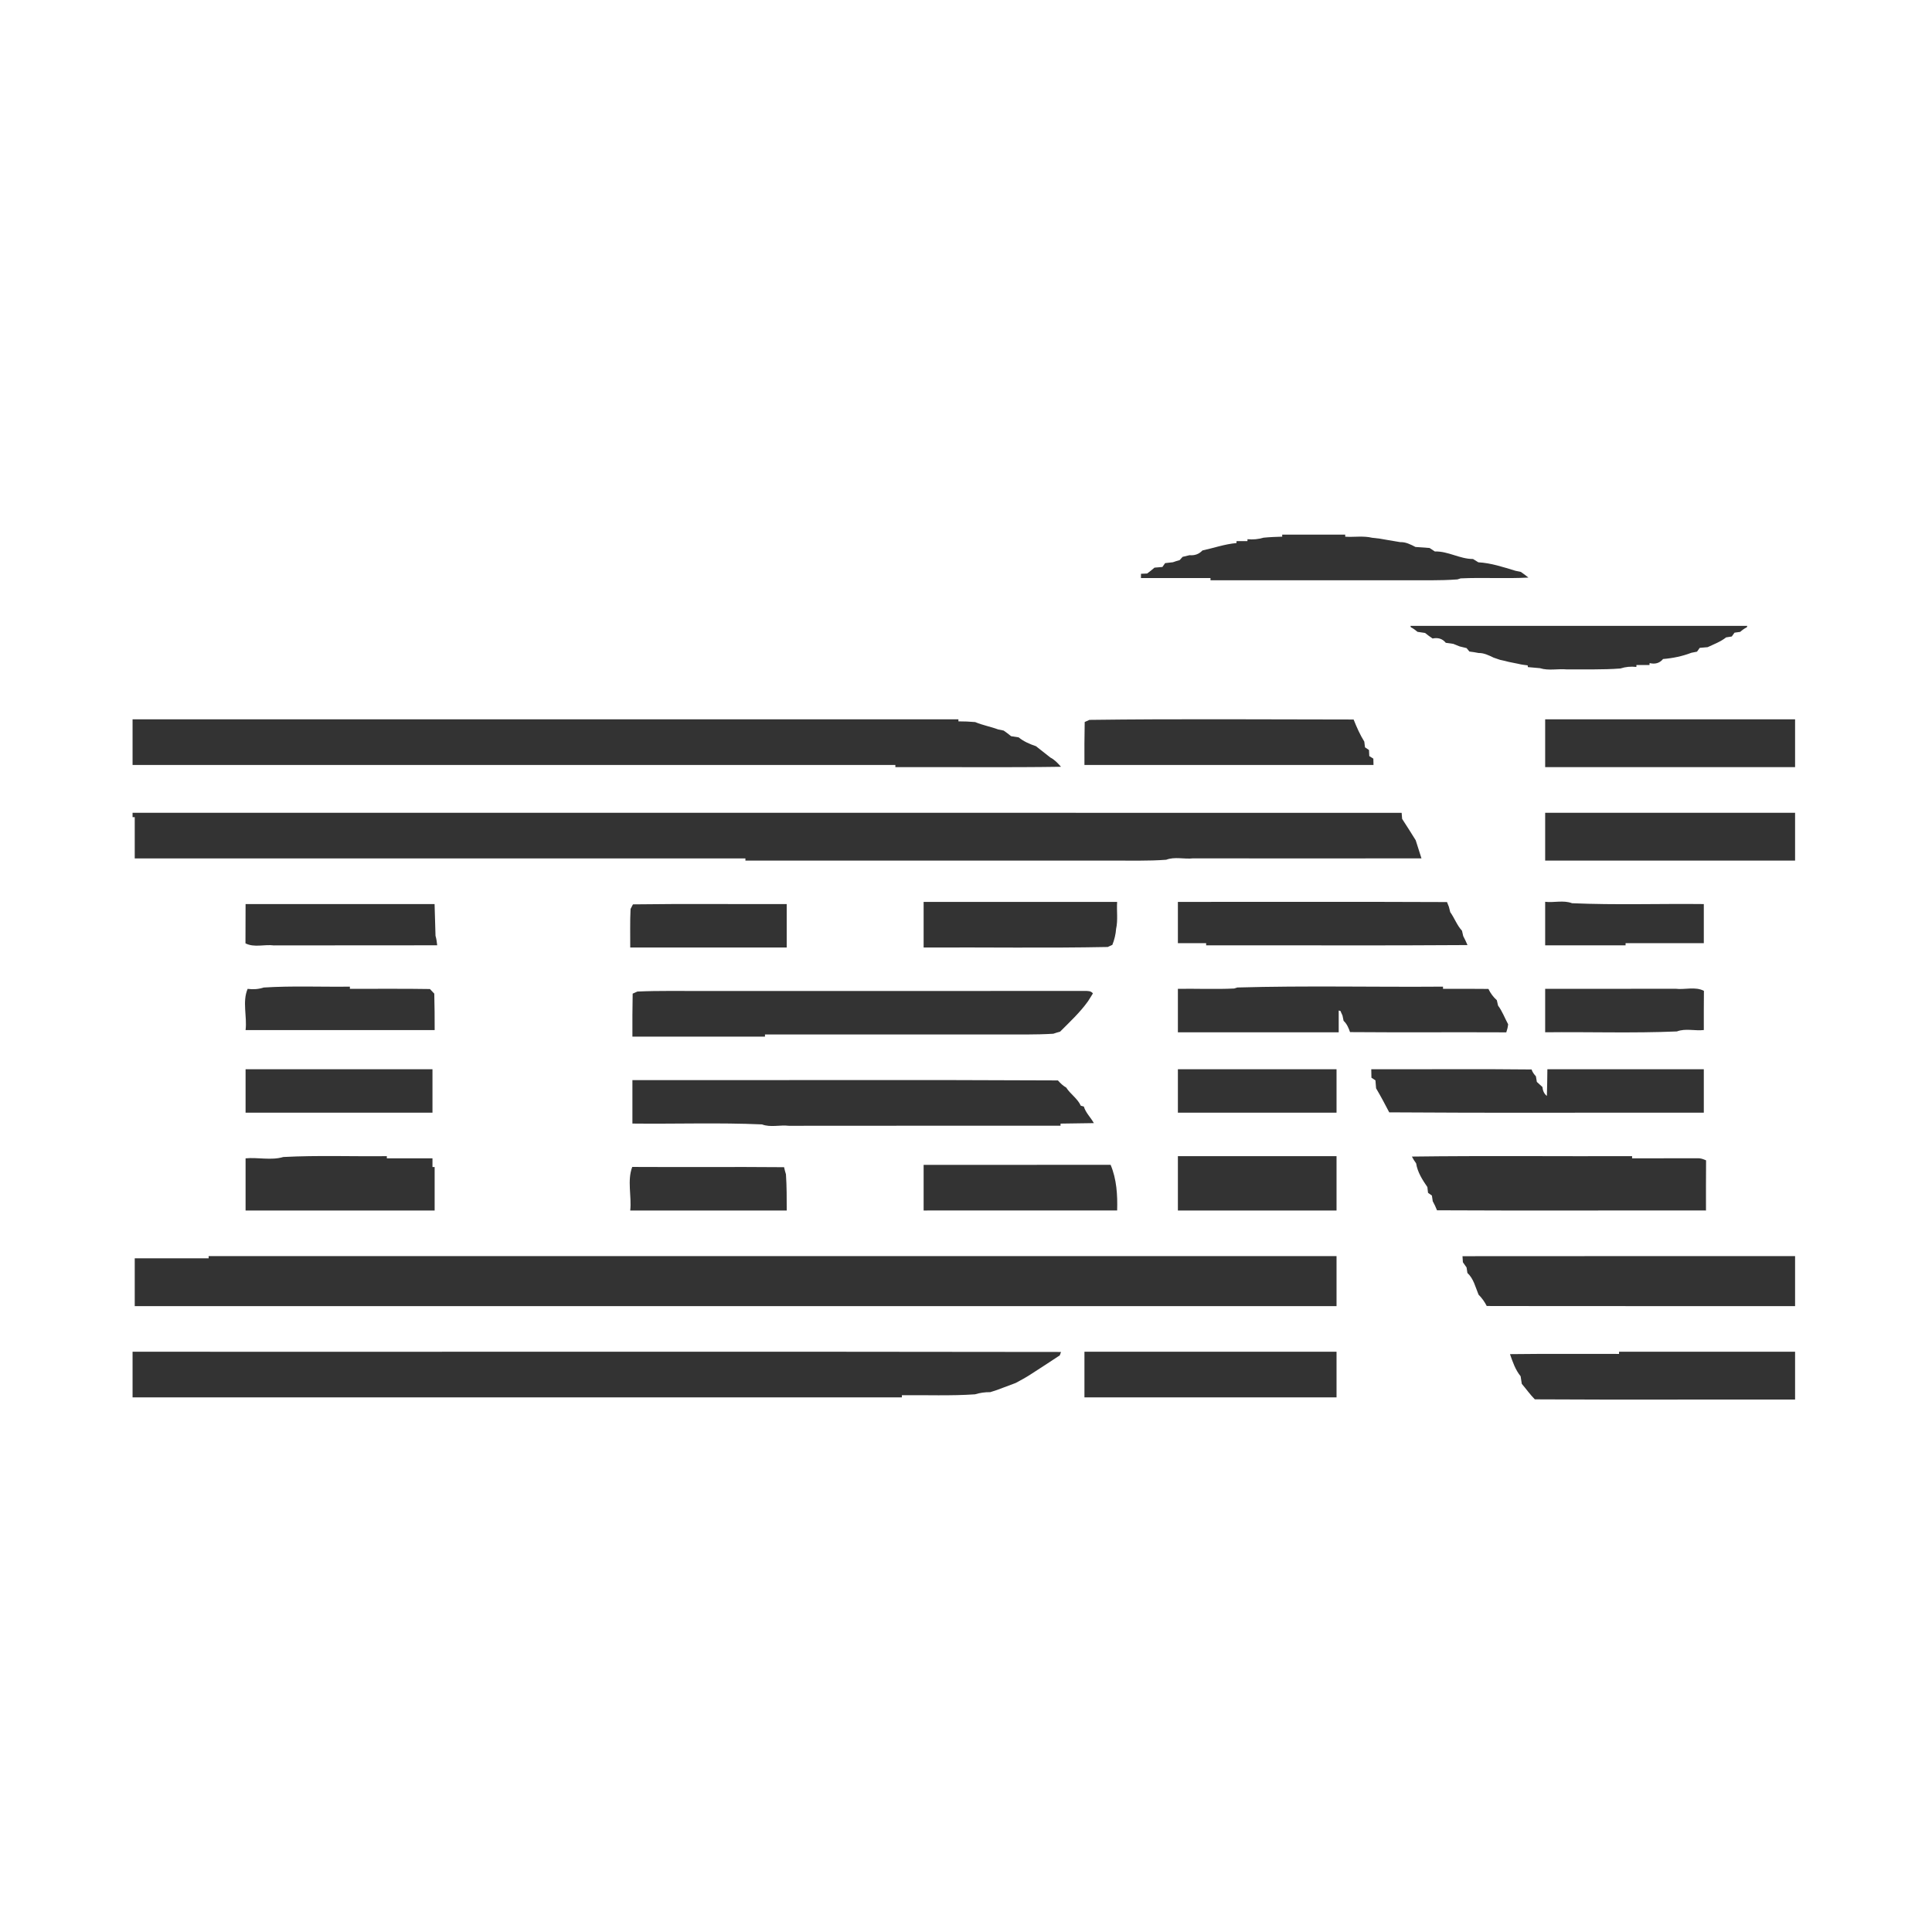 <?xml version="1.0" encoding="UTF-8" ?>
<!DOCTYPE svg PUBLIC "-//W3C//DTD SVG 1.1//EN" "http://www.w3.org/Graphics/SVG/1.1/DTD/svg11.dtd">
<svg width="889pt" height="889pt" viewBox="0 0 889 889" version="1.1" xmlns="http://www.w3.org/2000/svg">
<rect x="0" y="0" width="889" height="889" fill="#333333" stroke="none"/>
<g id="#ffffffff">
<path fill="#ffffff" opacity="1.00" d=" M 0.00 0.00 L 889.00 0.00 L 889.00 889.00 L 0.00 889.00 L 0.00 0.00 M 590.00 246.00 L 590.00 246.94 C 587.15 247.02 584.16 247.14 581.38 247.42 C 578.99 248.13 576.54 248.36 574.03 248.11 L 574.00 249.00 L 569.00 249.00 L 568.95 249.89 C 563.59 250.35 558.50 252.17 553.29 253.29 C 551.75 254.95 549.78 255.68 547.36 255.47 C 546.30 255.74 545.23 256.00 544.17 256.23 C 543.83 256.61 543.15 257.36 542.82 257.73 C 541.77 258.01 540.73 258.34 539.72 258.71 C 538.52 258.86 537.32 259.00 536.12 259.12 C 535.81 259.57 535.19 260.45 534.88 260.89 C 533.66 260.98 532.44 261.09 531.23 261.20 C 530.15 262.16 529.00 263.02 527.86 263.90 C 527.15 263.93 525.73 263.99 525.02 264.02 C 525.01 264.51 525.00 265.51 525.00 266.00 C 535.66 266.00 546.33 265.99 557.00 266.00 L 557.00 267.00 C 586.66 267.00 616.33 266.99 646.00 267.00 C 654.20 266.95 662.42 267.23 670.63 266.61 C 671.00 266.49 671.73 266.26 672.10 266.14 C 682.47 265.66 692.89 266.33 703.29 265.77 C 702.18 264.83 700.99 264.00 699.82 263.17 C 699.19 263.03 697.92 262.76 697.29 262.63 C 691.71 260.95 686.10 259.06 680.25 258.74 C 679.42 258.23 678.61 257.73 677.80 257.22 C 671.71 257.24 666.35 253.56 660.24 253.76 C 659.42 253.23 658.61 252.69 657.81 252.15 C 656.18 252.03 652.94 251.80 651.32 251.68 C 649.21 250.58 646.79 249.34 644.38 249.47 C 642.88 249.22 639.88 248.71 638.38 248.46 C 636.06 247.99 633.73 247.65 631.39 247.45 C 627.34 246.47 623.08 247.23 619.00 246.96 L 619.00 246.00 C 609.33 246.00 599.66 246.00 590.00 246.00 M 649.00 288.00 L 649.23 288.66 C 650.33 289.20 651.32 289.94 652.27 290.74 C 653.42 290.91 654.57 291.08 655.74 291.25 C 656.83 292.17 658.01 292.99 659.20 293.80 C 661.75 293.27 663.77 293.93 665.27 295.78 C 666.42 295.94 667.57 296.10 668.73 296.27 C 669.69 296.68 670.67 297.08 671.66 297.45 C 672.70 297.73 673.76 297.99 674.84 298.22 C 675.16 298.61 675.81 299.40 676.13 299.80 C 677.54 299.99 678.97 300.17 680.39 300.48 C 682.75 300.40 685.19 301.59 687.31 302.62 C 688.30 302.93 689.28 303.27 690.27 303.63 C 691.62 303.93 692.99 304.20 694.34 304.59 L 698.62 305.45 C 700.03 305.82 701.49 305.99 702.96 306.17 L 703.03 306.96 C 704.43 307.09 707.22 307.34 708.62 307.46 C 712.60 308.73 716.88 307.63 720.99 308.03 C 729.20 307.94 737.42 308.23 745.63 307.60 C 747.98 306.83 750.42 306.60 752.97 306.89 L 753.00 306.00 C 754.50 306.00 757.50 306.00 759.00 306.00 L 759.06 305.12 C 761.66 305.74 763.73 305.11 765.25 303.24 C 769.70 302.88 774.10 301.98 778.29 300.37 C 778.94 300.24 780.22 299.99 780.87 299.86 C 781.18 299.42 781.81 298.55 782.12 298.11 C 783.33 298.01 784.55 297.90 785.77 297.79 C 788.67 296.42 791.72 295.31 794.27 293.29 C 794.92 293.19 796.22 292.98 796.87 292.88 C 797.18 292.44 797.82 291.56 798.13 291.12 C 798.78 291.03 800.08 290.85 800.73 290.76 C 801.66 289.94 802.64 289.19 803.78 288.66 L 804.00 288.00 C 752.33 288.00 700.67 288.00 649.00 288.00 M 61.00 331.00 C 61.00 337.99 61.00 344.99 61.00 352.00 C 178.00 352.00 295.00 352.00 412.00 352.00 L 412.00 353.00 C 437.41 352.90 462.82 353.21 488.22 352.83 C 486.78 351.22 485.29 349.58 483.34 348.59 C 481.11 346.85 478.89 345.11 476.70 343.36 C 473.85 342.40 471.05 341.20 468.72 339.29 C 467.56 339.10 466.41 338.92 465.25 338.75 C 464.15 337.82 462.99 336.99 461.83 336.17 C 461.19 336.03 459.92 335.77 459.28 335.64 C 455.81 334.34 452.12 333.71 448.73 332.26 C 446.16 332.03 443.59 331.92 441.02 331.93 L 441.00 331.00 C 314.33 331.00 187.67 331.00 61.00 331.00 M 501.30 331.25 C 500.76 331.49 499.67 331.98 499.12 332.22 C 498.99 338.81 498.95 345.40 499.00 352.00 C 543.33 351.99 587.67 352.02 632.01 351.99 C 632.00 351.26 631.96 349.81 631.94 349.09 C 631.47 348.79 630.54 348.20 630.07 347.90 C 630.03 347.20 629.96 345.80 629.93 345.11 C 629.47 344.80 628.56 344.19 628.10 343.88 C 628.02 343.22 627.85 341.90 627.77 341.24 C 625.77 338.04 624.25 334.56 622.86 331.08 C 582.34 331.06 541.81 330.72 501.30 331.25 M 711.00 331.00 C 710.99 338.33 710.99 345.66 711.00 353.00 C 749.33 353.00 787.66 353.00 826.00 353.00 C 825.99 345.66 825.99 338.33 826.00 331.00 C 787.66 331.00 749.33 331.00 711.00 331.00 M 61.00 373.99 C 61.00 374.50 61.00 375.51 61.00 376.01 L 62.00 376.00 C 62.00 382.33 62.00 388.66 62.00 395.00 C 155.67 395.00 249.33 395.00 343.00 395.00 L 343.00 396.00 C 399.33 396.00 455.66 395.99 512.00 396.00 C 520.20 395.95 528.43 396.23 536.63 395.61 C 540.55 394.10 544.91 395.43 548.99 394.97 C 584.02 395.02 619.05 395.02 654.08 394.97 C 653.42 392.89 652.09 388.72 651.43 386.64 C 649.36 383.34 647.32 380.03 645.18 376.80 C 645.12 376.11 645.02 374.72 644.96 374.02 C 450.31 373.96 255.66 374.03 61.00 373.99 M 711.00 374.00 C 710.99 381.33 710.99 388.66 711.00 396.00 C 749.33 396.00 787.66 396.00 826.00 396.00 C 825.99 388.66 825.99 381.33 826.00 374.00 C 787.66 374.00 749.33 374.00 711.00 374.00 M 425.00 415.00 C 424.99 421.99 424.99 428.99 425.00 436.00 C 453.23 435.84 481.48 436.32 509.71 435.75 C 510.24 435.51 511.31 435.02 511.84 434.78 C 512.78 432.45 513.40 429.88 513.57 427.40 C 514.48 423.34 513.76 419.10 514.04 415.00 C 484.35 414.99 454.68 415.00 425.00 415.00 M 542.00 415.00 C 542.00 421.33 541.98 427.65 542.00 434.00 C 546.33 434.00 550.64 433.98 555.00 434.00 L 555.00 435.00 C 595.09 434.91 635.18 435.17 675.26 434.87 C 674.67 433.45 674.00 432.07 673.29 430.72 C 673.15 430.11 672.87 428.89 672.73 428.27 C 670.41 425.77 669.28 422.45 667.32 419.71 C 667.17 419.11 666.86 417.90 666.71 417.29 C 666.49 416.74 666.05 415.63 665.83 415.08 C 624.56 414.88 583.28 415.06 542.00 415.00 M 711.00 414.96 C 710.99 421.64 710.99 428.32 711.00 435.00 C 723.33 435.00 735.66 435.00 748.00 435.00 L 748.00 434.00 C 759.99 433.99 771.99 434.00 784.00 434.00 C 783.99 428.00 783.98 421.99 784.00 416.00 C 763.79 415.77 743.56 416.49 723.37 415.61 C 719.44 414.10 715.03 415.44 711.00 414.96 M 113.00 416.00 C 113.00 422.02 112.99 428.03 112.95 434.07 C 116.96 436.16 121.72 434.45 125.99 435.03 C 151.05 434.94 176.11 435.06 201.17 434.96 C 201.00 433.50 200.84 432.03 200.40 430.63 C 200.29 426.97 200.08 419.66 199.97 416.00 C 170.98 415.99 141.99 416.00 113.00 416.00 M 291.25 416.14 C 290.98 416.66 290.43 417.71 290.15 418.24 C 289.85 424.15 290.03 430.07 290.00 436.00 C 314.00 436.00 338.00 436.00 362.00 436.00 C 362.00 429.33 362.00 422.66 362.00 416.00 C 338.41 416.08 314.83 415.82 291.25 416.14 M 121.37 454.40 C 118.98 455.17 116.51 455.37 113.95 455.02 C 111.41 460.93 113.77 467.77 113.00 474.00 C 142.00 474.00 171.00 474.00 200.01 474.00 C 200.00 468.40 200.00 462.80 199.83 457.22 C 199.14 456.52 198.48 455.82 197.83 455.10 C 185.56 454.88 173.28 455.05 161.00 455.00 L 161.00 454.00 C 147.79 454.17 134.56 453.57 121.37 454.40 M 569.37 454.39 C 569.00 454.51 568.27 454.74 567.90 454.86 C 559.28 455.27 550.62 454.88 542.00 455.00 C 541.99 461.66 541.99 468.33 542.00 475.00 C 566.66 475.00 591.33 475.00 616.00 475.00 C 616.00 472.50 616.00 467.50 616.00 465.00 L 616.77 465.15 C 617.01 465.68 617.49 466.75 617.74 467.28 C 617.86 467.89 618.12 469.12 618.25 469.73 C 619.76 471.11 620.56 473.01 621.21 474.92 C 645.18 475.12 669.14 474.91 693.11 475.03 C 693.53 473.82 693.84 472.58 693.96 471.31 C 692.40 468.44 691.28 465.32 689.32 462.71 C 689.18 462.09 688.90 460.86 688.76 460.24 C 687.12 458.78 685.83 457.02 684.89 455.05 C 677.92 454.96 670.95 455.00 664.00 455.00 L 664.00 454.00 C 632.46 454.25 600.89 453.49 569.37 454.39 M 711.00 455.00 C 710.99 461.66 710.99 468.33 711.00 475.00 C 731.20 474.77 751.43 475.48 771.63 474.61 C 775.55 473.09 779.90 474.44 784.00 473.97 C 783.99 467.96 783.99 461.94 784.05 455.93 C 780.04 453.84 775.24 455.51 771.01 454.97 C 751.00 455.03 731.00 454.98 711.00 455.00 M 293.30 456.25 C 292.76 456.49 291.67 456.98 291.12 457.22 C 291.00 463.81 290.96 470.40 291.00 477.00 C 311.33 477.00 331.66 477.00 352.00 477.00 L 352.00 476.00 C 388.00 476.00 424.00 475.99 460.00 476.00 C 468.22 475.97 476.46 476.17 484.68 475.67 C 485.70 475.31 486.73 474.99 487.79 474.72 C 492.27 470.22 496.95 465.89 500.67 460.69 C 501.37 459.47 502.21 458.34 502.90 457.12 C 501.98 455.86 500.41 455.99 499.04 455.97 C 440.36 456.04 381.68 455.98 323.00 456.00 C 313.10 456.04 303.19 455.81 293.30 456.25 M 113.00 492.00 C 113.00 498.66 113.00 505.33 113.00 512.00 C 141.67 512.00 170.33 512.00 199.00 512.00 C 199.00 505.33 199.00 498.66 199.00 492.00 C 170.33 492.00 141.67 492.00 113.00 492.00 M 542.00 492.00 C 541.99 498.66 541.99 505.33 542.00 512.00 C 566.33 512.00 590.66 512.00 615.00 512.00 C 614.99 505.33 614.99 498.66 615.00 492.00 C 590.66 492.00 566.33 492.00 542.00 492.00 M 630.98 492.01 C 631.00 493.30 631.02 494.61 631.06 495.91 C 631.52 496.21 632.44 496.81 632.90 497.11 C 632.99 498.33 633.09 499.55 633.20 500.78 C 635.34 504.40 637.31 508.11 639.25 511.84 C 687.50 512.20 735.75 511.90 784.00 512.00 C 783.99 505.33 783.99 498.66 784.00 492.00 C 760.00 492.00 736.01 492.00 712.02 492.00 C 711.98 496.09 711.91 500.19 711.79 504.30 C 710.47 503.27 709.89 501.80 709.74 500.18 C 708.88 499.39 708.03 498.59 707.17 497.83 C 707.06 497.19 706.85 495.91 706.75 495.27 C 705.90 494.33 705.12 493.32 704.75 492.11 C 680.16 491.83 655.57 492.08 630.98 492.01 M 291.00 497.00 C 291.00 503.66 291.00 510.33 291.00 517.00 C 310.87 517.23 330.77 516.51 350.63 517.39 C 354.55 518.90 358.92 517.53 362.99 518.03 C 404.66 517.96 446.33 518.02 488.00 518.00 L 488.00 517.02 C 491.83 516.97 499.49 516.85 503.33 516.80 C 501.90 514.17 499.60 512.10 498.72 509.17 C 498.37 509.08 497.67 508.89 497.32 508.79 C 495.84 505.47 492.52 503.45 490.61 500.43 C 489.13 499.60 487.90 498.42 486.80 497.15 C 421.53 496.80 356.27 497.10 291.00 497.00 M 130.37 532.39 C 124.79 534.06 118.72 532.46 113.00 533.00 C 113.00 541.00 113.00 548.99 113.00 557.00 C 142.00 557.00 171.00 557.00 200.00 557.00 C 200.00 550.33 200.00 543.66 200.00 537.00 L 199.00 537.00 C 199.00 535.66 199.00 534.33 199.00 533.00 C 192.00 532.99 185.00 532.99 178.00 533.00 L 178.00 532.00 C 162.13 532.19 146.23 531.55 130.37 532.39 M 542.00 532.00 C 541.99 540.33 541.99 548.66 542.00 557.00 C 566.33 557.00 590.66 557.00 615.00 557.00 C 614.99 548.66 614.99 540.33 615.00 532.00 C 590.66 532.00 566.33 532.00 542.00 532.00 M 649.68 532.19 C 650.22 533.28 650.89 534.31 651.62 535.30 C 652.26 539.37 654.50 542.88 656.80 546.22 C 656.88 546.88 657.03 548.21 657.10 548.87 C 657.55 549.19 658.44 549.82 658.88 550.13 C 658.98 550.78 659.17 552.09 659.27 552.74 C 660.01 554.08 660.68 555.46 661.23 556.91 C 702.48 557.13 743.74 556.93 785.00 557.00 C 784.98 549.30 784.99 541.61 785.04 533.93 C 783.76 533.36 782.43 532.86 781.02 532.97 C 771.01 532.94 761.00 533.03 751.00 533.00 L 751.00 532.00 C 717.22 532.12 683.45 531.75 649.68 532.19 M 425.00 536.00 C 424.99 542.99 424.99 549.99 425.00 557.00 C 454.68 556.99 484.37 557.01 514.05 556.99 C 514.26 549.89 513.83 542.58 511.04 535.98 C 482.36 536.03 453.68 535.98 425.00 536.00 M 290.92 536.96 C 288.52 543.29 290.71 550.39 290.00 557.00 C 314.00 557.00 338.01 557.00 362.01 557.00 C 362.00 551.44 362.03 545.87 361.65 540.34 C 361.31 539.26 361.02 538.17 360.79 537.08 C 337.50 536.87 314.21 537.10 290.92 536.96 M 96.00 578.00 L 96.00 579.00 C 84.67 579.00 73.33 578.99 62.00 579.00 C 62.00 586.33 62.00 593.66 62.00 601.00 C 246.33 601.00 430.67 601.00 615.00 601.00 C 614.99 593.33 614.99 585.66 615.00 578.00 C 442.00 578.00 269.00 578.00 96.00 578.00 M 672.96 578.03 C 673.01 578.73 673.09 580.12 673.14 580.81 C 673.70 581.60 674.26 582.40 674.83 583.21 C 674.93 583.84 675.13 585.11 675.22 585.75 C 678.05 588.32 678.92 592.28 680.34 595.71 C 681.87 597.24 683.13 599.01 684.12 600.95 C 731.41 601.06 778.70 600.96 826.00 601.00 C 825.99 593.33 825.99 585.66 826.00 578.00 C 774.99 578.02 723.97 577.96 672.96 578.03 M 61.00 622.00 C 61.00 628.99 61.00 635.99 61.00 643.00 C 179.00 643.00 297.00 643.00 415.00 643.00 L 415.00 642.00 C 426.21 641.88 437.44 642.36 448.64 641.59 C 450.91 640.89 453.26 640.56 455.68 640.59 C 456.67 640.24 457.67 639.92 458.69 639.62 C 461.56 638.52 464.44 637.44 467.34 636.38 C 469.70 635.11 472.08 633.84 474.33 632.36 C 478.77 629.46 483.25 626.63 487.65 623.67 C 487.79 623.28 488.08 622.49 488.23 622.10 C 345.82 621.87 203.41 622.07 61.00 622.00 M 499.00 622.00 C 498.99 628.99 498.99 635.99 499.00 643.00 C 537.67 643.00 576.33 643.00 615.00 643.00 C 614.99 635.99 614.99 628.99 615.00 622.00 C 576.33 622.00 537.67 622.00 499.00 622.00 M 745.00 622.00 L 745.00 623.00 C 728.27 623.05 711.54 622.88 694.81 623.10 C 696.05 626.66 697.27 630.30 699.71 633.28 C 699.88 634.43 700.06 635.59 700.24 636.76 C 702.26 639.12 704.03 641.67 706.24 643.90 C 746.16 644.14 786.08 643.92 826.00 644.00 C 825.99 636.66 825.99 629.32 826.00 622.00 C 799.00 622.00 772.00 622.00 745.00 622.00 Z" />
</g>
</svg>
